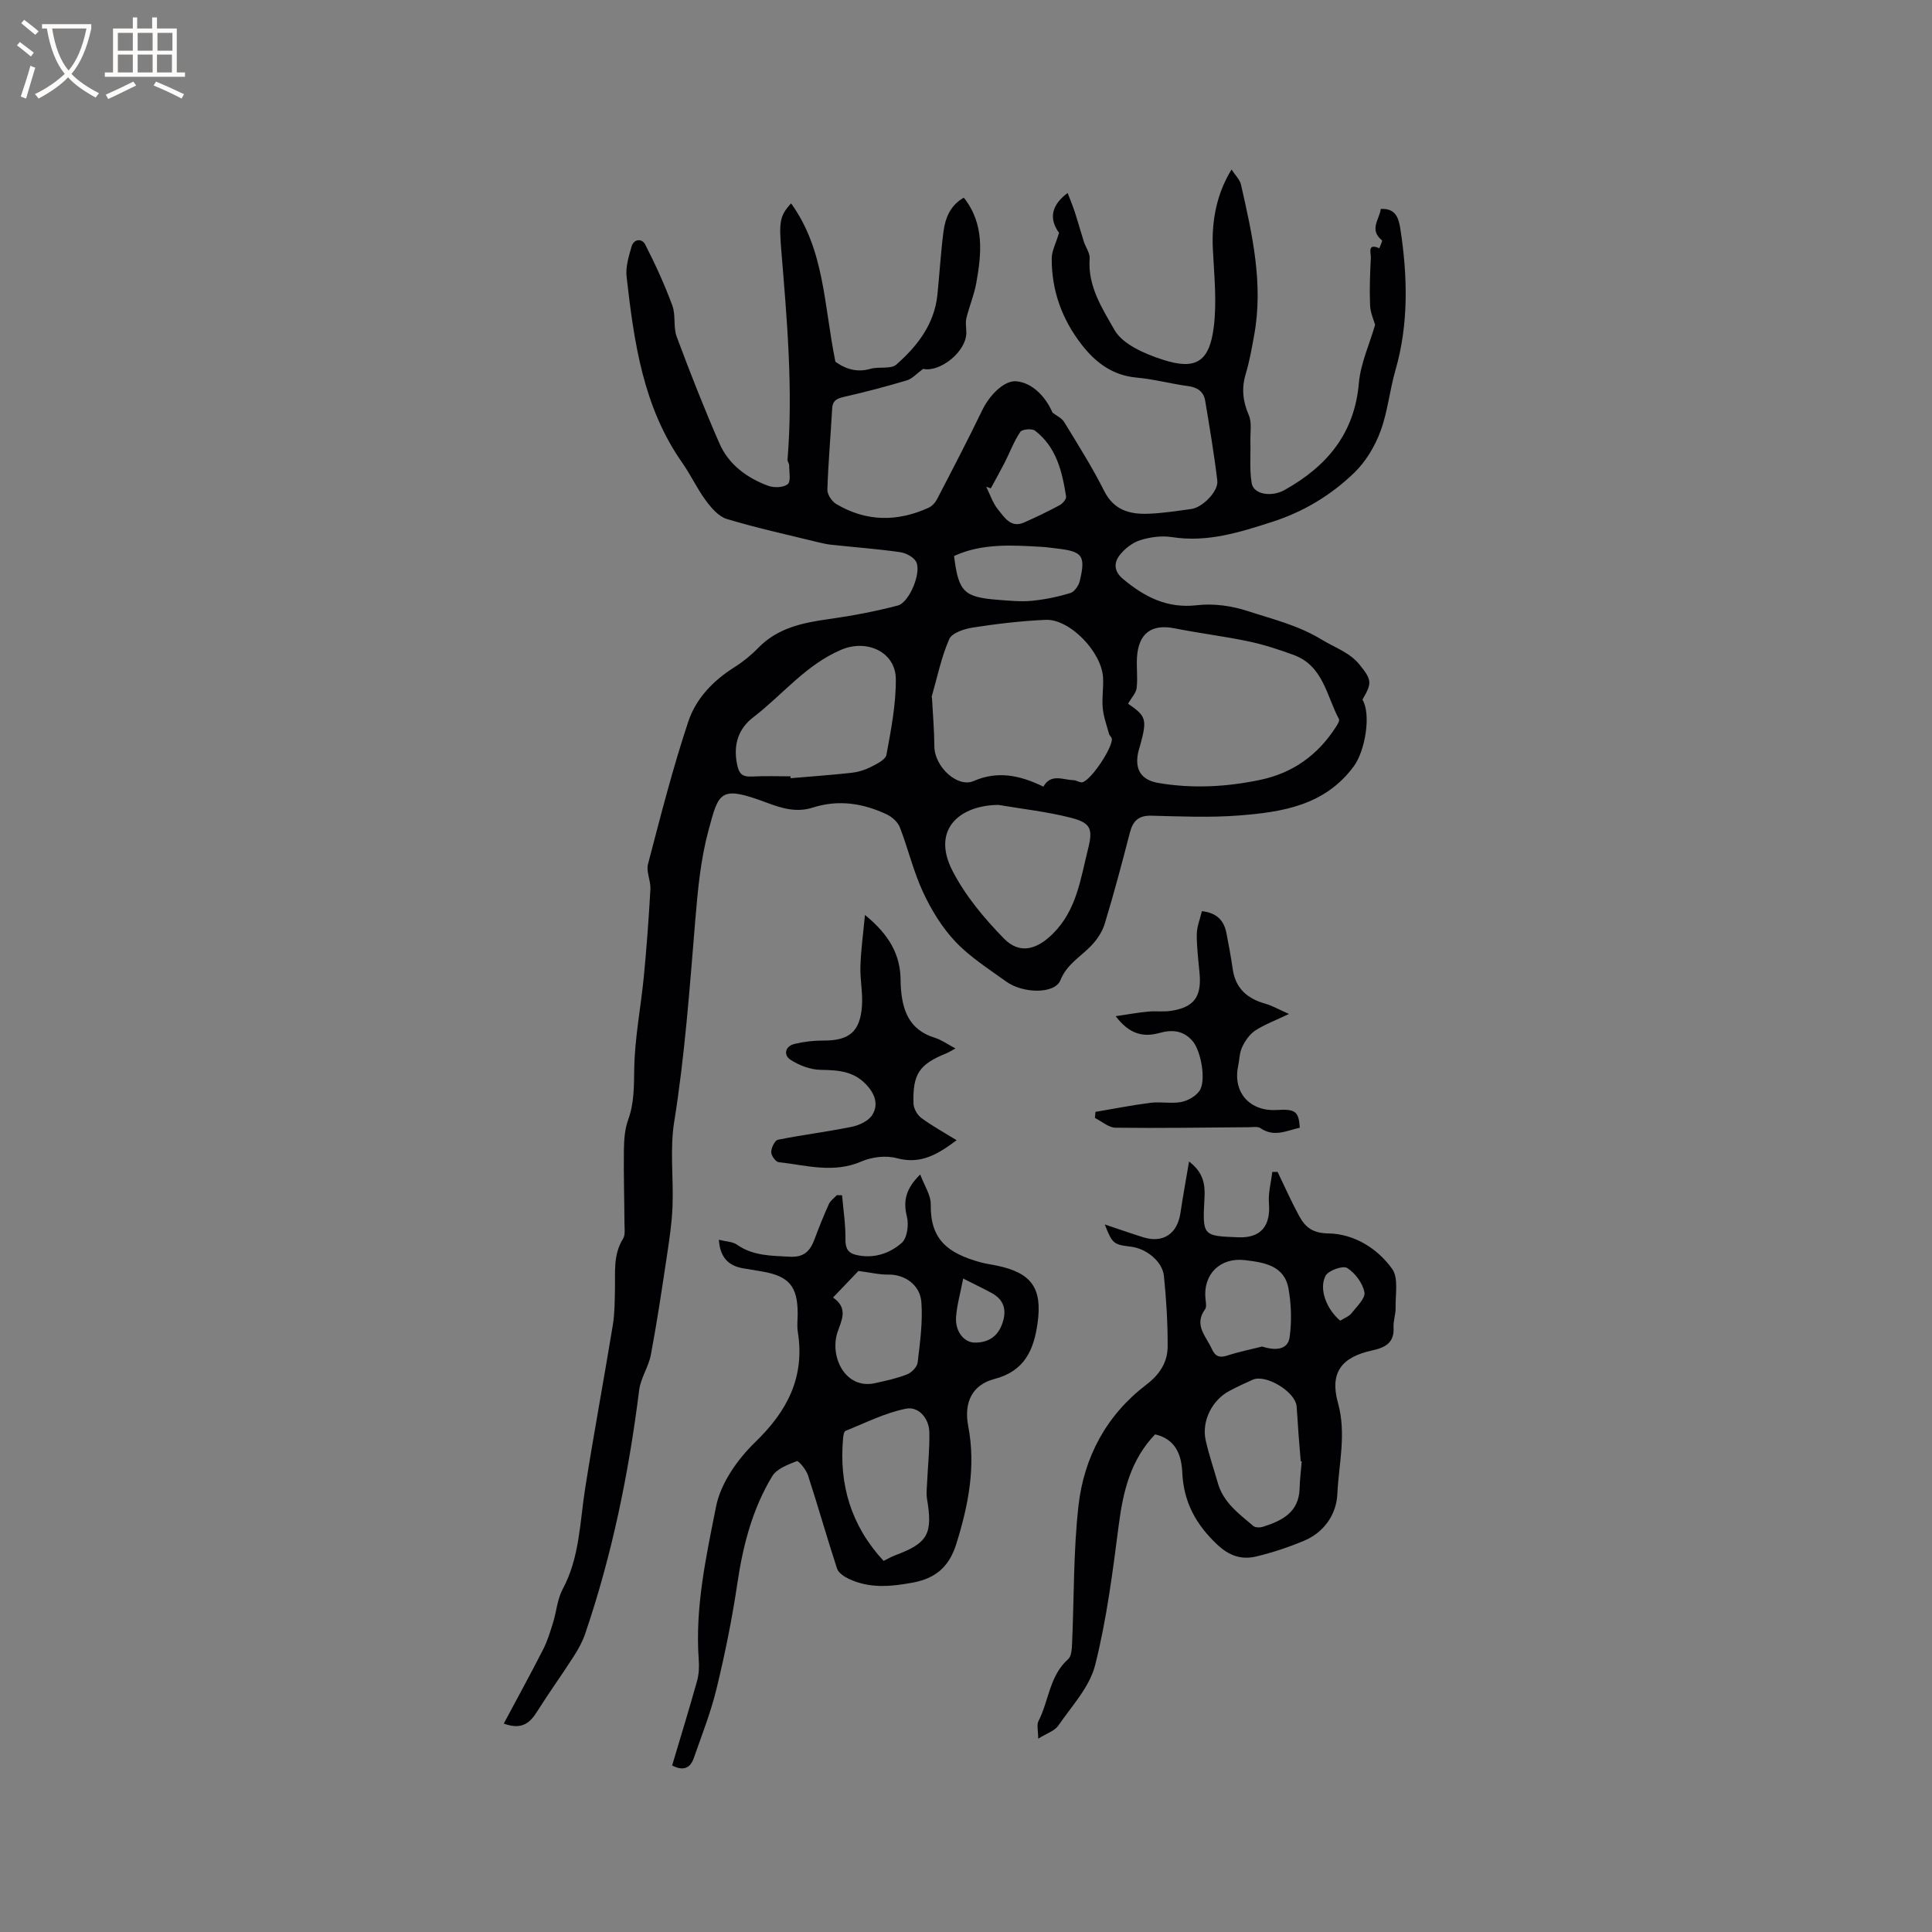 <svg enable-background="new 0 0 400 400" viewBox="0 0 400 400" xmlns="http://www.w3.org/2000/svg"><rect x="0" y="0" width="400" height="400" fill="#808080" stroke="none"/><g fill="#010103"><path d="m104.3 356.85c2.76-5.17 5.52-10.2 8.13-15.31.9-1.75 1.48-3.68 2.07-5.57.72-2.31.88-4.88 2-6.96 3.53-6.58 3.54-13.84 4.66-20.92 1.78-11.3 3.88-22.54 5.73-33.83.39-2.39.37-4.85.43-7.28.08-3.57-.4-7.19 1.67-10.5.5-.79.31-2.07.3-3.12-.03-5.09-.19-10.18-.12-15.27.03-2.09.18-4.3.88-6.24 1.26-3.47 1.2-6.9 1.26-10.53.1-6.39 1.37-12.76 1.99-19.15.58-6.01 1.02-12.04 1.36-18.06.1-1.73-.91-3.62-.5-5.2 2.6-9.91 5.12-19.86 8.36-29.56 1.57-4.71 5.14-8.45 9.52-11.2 1.78-1.12 3.47-2.49 4.93-4 4.04-4.16 9.22-5.22 14.66-5.98 4.79-.67 9.57-1.58 14.24-2.8 2.43-.64 4.97-6.91 3.8-9.07-.54-1-2.14-1.82-3.36-1.99-4.67-.66-9.38-1.01-14.07-1.51-1.04-.11-2.07-.34-3.09-.59-6.24-1.53-12.53-2.91-18.67-4.76-1.7-.51-3.21-2.29-4.35-3.83-1.82-2.46-3.11-5.29-4.87-7.8-8.13-11.57-9.99-25.01-11.53-38.52-.23-2.01.44-4.19 1.01-6.2.49-1.72 2.19-1.75 2.84-.48 2.1 4.1 4.02 8.31 5.62 12.63.74 2 .16 4.49.91 6.48 2.77 7.43 5.67 14.83 8.85 22.09 1.91 4.36 5.66 7.11 10.05 8.75 1.21.45 3.2.4 4.08-.33.7-.58.29-2.54.3-3.89 0-.39-.37-.8-.34-1.18 1.18-14.57-.12-29.07-1.31-43.56-.46-5.64-.29-7 2.05-9.5 6.94 9.62 6.76 20.91 9.17 32.78 1.38 1 3.89 2.46 7.27 1.47 1.74-.51 4.21.13 5.35-.88 4.34-3.82 7.87-8.35 8.5-14.44.44-4.32.69-8.66 1.24-12.97.37-2.87 1.38-5.54 4.23-7.15 4.3 5.45 3.67 11.56 2.58 17.67-.44 2.47-1.46 4.84-2.05 7.29-.23.94-.01 1.99-.01 2.99-.01 4.03-5.56 8.28-8.94 7.5-1.38 1-2.27 2.05-3.38 2.38-4.24 1.27-8.53 2.4-12.84 3.38-1.51.34-2.52.68-2.62 2.46-.31 5.6-.81 11.19-.99 16.79-.03.99.92 2.43 1.83 2.97 6.2 3.68 12.64 3.73 19.13.77.7-.32 1.37-1.04 1.73-1.74 3.17-6.1 6.35-12.2 9.34-18.39 1.64-3.41 4.7-6.26 7.08-6.05 3.29.29 6.07 3.15 7.5 6.49.82.64 1.92 1.12 2.42 1.95 2.87 4.7 5.82 9.38 8.29 14.29 1.96 3.89 5.16 4.8 8.89 4.7 3.06-.08 6.12-.58 9.16-.99 2.28-.31 5.61-3.65 5.36-5.83-.65-5.54-1.59-11.06-2.51-16.57-.31-1.89-1.57-2.78-3.52-3.04-3.57-.48-7.08-1.44-10.65-1.76-4.96-.45-8.46-3.05-11.36-6.77-4.11-5.27-6.29-11.27-6.24-17.96.01-1.5.84-2.99 1.51-5.24-1.54-2.14-2.39-5.14 1.78-8.26.52 1.37 1.05 2.63 1.48 3.93.66 2.04 1.23 4.11 1.88 6.15.38 1.19 1.29 2.38 1.2 3.51-.44 5.69 2.65 10.4 5.14 14.77 1.71 3 6.26 4.94 9.94 6.14 6.87 2.24 9.7.5 10.61-6.69.67-5.29.09-10.76-.18-16.13-.3-5.99.83-11.62 3.87-16.53.74 1.16 1.72 2.07 1.96 3.15 2.32 10.23 4.66 20.49 2.73 31.09-.49 2.7-.96 5.43-1.75 8.05-.9 3-.62 5.68.63 8.56.66 1.53.29 3.52.33 5.31.08 2.94-.21 5.93.27 8.79.39 2.33 4.1 2.91 6.79 1.41 8.73-4.88 14.49-11.64 15.4-22.14.35-4.06 2.18-7.99 3.36-12.07-.28-1-.98-2.51-1.04-4.04-.14-3.28-.01-6.57.16-9.85.05-.9-.81-3.11 1.75-1.96.2-.57.7-1.52.55-1.65-2.74-2.21-.48-4.38-.25-6.49 3.03-.16 3.69 1.79 4.04 4.02 1.54 9.85 1.75 19.86-.99 29.33-1.21 4.2-1.6 8.56-3.07 12.58-1.16 3.17-3.07 6.38-5.48 8.7-4.81 4.64-10.47 8.07-17.01 10.17-6.8 2.18-13.43 4.29-20.73 3.14-2.12-.33-4.5-.01-6.57.64-1.59.5-3.17 1.74-4.22 3.07-1.26 1.6-1.24 3.37.68 4.97 4.47 3.72 9.13 6.15 15.34 5.42 3.43-.4 7.21.14 10.52 1.23 5.15 1.68 10.42 2.93 15.27 5.9 2.67 1.64 5.76 2.61 7.85 5.2 2.54 3.16 2.59 3.79.58 7.22 1.86 3.11.52 10.65-1.76 13.76-5.99 8.17-14.84 9.53-23.84 10.23-6.01.46-12.09.19-18.13.04-2.65-.06-3.8 1.11-4.42 3.5-1.64 6.33-3.31 12.66-5.22 18.91-.53 1.74-1.71 3.44-3.01 4.74-2.19 2.19-4.86 3.69-6.16 6.93-1.14 2.84-7.69 2.81-11.25.24-3.61-2.61-7.46-5.04-10.48-8.24-2.77-2.92-4.98-6.55-6.69-10.22-2-4.29-3.1-9-4.81-13.44-.42-1.09-1.59-2.15-2.68-2.67-4.91-2.33-10.05-3.13-15.35-1.43-3.37 1.08-6.41.16-9.55-1.02-9.74-3.66-9.9-2.18-12.04 5.72-1.62 5.98-2.22 12.29-2.73 18.49-1.16 14-2.15 28-4.38 41.9-.91 5.69-.12 11.64-.34 17.47-.13 3.36-.63 6.71-1.13 10.04-1.04 6.9-2.06 13.81-3.35 20.67-.47 2.51-2.12 4.84-2.43 7.35-2.15 17.17-5.59 34.05-11.18 50.44-.57 1.66-1.45 3.26-2.41 4.74-2.45 3.81-5.1 7.49-7.52 11.33-1.47 2.36-3.17 3.9-6.92 2.52zm129.25-211.16c3.76 2.58 3.98 3.23 2.52 8.58-.14.51-.32 1.01-.43 1.53-.74 3.54.64 5.69 4.17 6.3 7.07 1.21 14.11.83 21.11-.64 6.79-1.42 11.94-5.16 15.66-10.94.32-.5.82-1.29.64-1.63-2.57-4.81-3.26-11.04-9.36-13.28-3.06-1.13-6.19-2.15-9.37-2.82-5.06-1.06-10.22-1.69-15.3-2.7-4.77-.94-7.48 1-7.79 6.03-.13 2.11.18 4.25-.07 6.34-.13 1.03-1.06 1.98-1.78 3.23zm-17.53 17.18c1.56-2.78 4.03-1.41 6.2-1.35.66.02 1.4.59 1.94.42 1.86-.59 6.19-7.14 6.03-8.96-.03-.36-.48-.67-.58-1.05-.48-1.77-1.13-3.53-1.3-5.34-.2-2.1.19-4.24.06-6.35-.32-5.33-6.93-12.13-11.88-11.91-5.03.22-10.07.82-15.05 1.59-1.77.27-4.34 1.1-4.91 2.4-1.65 3.77-2.48 7.91-3.63 11.9-.03.09.05.2.06.31.17 3.33.47 6.66.49 9.99.02 4.24 4.81 8.64 8.12 7.19 4.95-2.17 9.59-1.22 14.45 1.16zm-52.36-2.14c.01.13.02.26.02.39 4.21-.36 8.43-.66 12.63-1.12 1.34-.15 2.73-.57 3.93-1.18 1.25-.64 3.1-1.52 3.29-2.55.95-5.18 1.98-10.44 1.94-15.67-.04-5.62-5.98-8.33-11.27-6.09-7.33 3.1-12.17 9.33-18.24 13.99-2.99 2.29-4.15 5.49-3.4 9.52.41 2.21 1.07 2.85 3.15 2.75 2.65-.14 5.31-.04 7.95-.04zm43.08 5.92c-7.81.03-14.04 4.9-9.53 13.66 2.65 5.15 6.56 9.82 10.64 14 3.28 3.36 6.85 2.28 10.16-1.02 4.93-4.91 5.71-11.37 7.27-17.57 1.03-4.1.56-5.37-3.6-6.42-4.89-1.25-9.95-1.8-14.94-2.65zm-9.21-51.54c.92 7.43 2 8.53 9.14 9.08 2.31.18 4.66.42 6.95.2 2.69-.26 5.39-.82 7.97-1.6.85-.26 1.73-1.52 1.96-2.48 1.27-5.31.59-6.16-4.92-6.77-.94-.1-1.88-.26-2.83-.31-6.19-.36-12.41-.8-18.27 1.88zm7.61-14.01c-.32-.11-.64-.22-.96-.33.8 1.59 1.36 3.39 2.46 4.73 1.31 1.6 2.63 3.88 5.37 2.68 2.51-1.1 4.98-2.3 7.4-3.6.61-.33 1.4-1.26 1.31-1.79-.81-5.16-2-10.24-6.44-13.63-.63-.48-2.67-.3-3.04.26-1.32 1.96-2.16 4.24-3.24 6.37-.92 1.79-1.91 3.54-2.86 5.31z"/><path d="m148.83 256.68c1.55.39 2.86.39 3.74 1.01 3.35 2.35 7.12 2.29 10.95 2.5 2.93.16 4.21-1.18 5.11-3.59.91-2.47 1.9-4.91 2.98-7.31.32-.72 1.09-1.24 1.65-1.85.36.01.72.02 1.08.03.26 3.03.74 6.06.7 9.09-.03 1.85.51 2.86 2.19 3.25 3.57.85 6.91-.24 9.46-2.48 1.13-.99 1.5-3.74 1.08-5.41-.82-3.27-.25-5.81 2.75-8.76.86 2.32 2.21 4.27 2.18 6.2-.12 7.33 3.57 10.12 10.31 11.99 1.12.31 2.28.45 3.42.69 7.17 1.51 9.39 4.68 8.39 11.87-.77 5.57-2.68 9.97-8.95 11.6-4.55 1.19-6.36 4.8-5.41 9.75 1.62 8.41.02 16.42-2.46 24.37-1.39 4.46-4.01 7.12-9.05 8.04-4.65.85-8.96 1.23-13.25-.8-.94-.45-2.11-1.23-2.4-2.11-2.1-6.42-3.93-12.93-6.03-19.35-.38-1.16-1.94-3.04-2.3-2.9-1.86.72-4.17 1.59-5.1 3.14-4.1 6.79-6.05 14.33-7.21 22.18-1.08 7.31-2.56 14.58-4.3 21.77-1.18 4.88-3.05 9.61-4.71 14.37-.7 2.02-2.09 2.81-4.49 1.55 1.73-5.83 3.52-11.62 5.15-17.46.39-1.39.47-2.94.36-4.39-.8-10.82 1.52-21.37 3.59-31.79.96-4.82 4.45-9.77 8.1-13.3 6.67-6.45 10.31-13.47 8.82-22.82-.2-1.24-.03-2.54-.03-3.81 0-5.62-1.8-7.75-7.35-8.7-1.36-.23-2.72-.44-4.07-.68-3-.56-4.64-2.3-4.9-5.89zm34.11 66.49c.89-.44 1.61-.87 2.39-1.16 6.78-2.53 7.82-4.4 6.6-11.68-.19-1.11-.03-2.29.02-3.44.16-3.45.53-6.91.46-10.36-.06-2.95-2.28-5.38-4.81-4.88-4.32.85-8.41 2.94-12.55 4.6-.31.12-.44.94-.49 1.45-.9 9.67 1.65 18.2 8.38 25.47zm-10.47-54.53c3.37 2.29 1.6 5.01.88 7.32-1.58 5.11 1.76 11.75 7.81 10.41 2.24-.5 4.52-.98 6.64-1.82.94-.37 2.09-1.55 2.19-2.47.49-4.15 1.08-8.36.77-12.49-.28-3.67-3.58-5.77-6.82-5.7-1.82.04-3.66-.42-6.21-.75-1.22 1.28-3.11 3.25-5.26 5.5zm26.95-3.93c-.6 3.13-1.33 5.57-1.48 8.05-.19 2.92 1.67 5.2 3.89 5.21 2.82.01 4.78-1.27 5.72-4.05.91-2.69.33-4.79-2.19-6.19-1.74-.95-3.53-1.79-5.94-3.02z"/><path d="m228.73 253.51c2.99 1 5.46 1.87 7.96 2.65 4.09 1.28 7.05-.69 7.7-4.98.51-3.41 1.13-6.8 1.79-10.7 2.97 2.26 3.35 4.74 3.2 7.46-.43 7.95-.43 7.95 7.01 8.23 4.64.18 6.71-2.33 6.33-7.06-.17-2.13.44-4.32.7-6.48.37 0 .73.01 1.1.01 1.46 3.02 2.82 6.11 4.42 9.05 1.27 2.33 2.72 3.63 6.13 3.68 5.23.09 10.09 3.05 13.16 7.34 1.35 1.88.65 5.3.72 8.03.03 1.36-.51 2.74-.43 4.09.2 3.21-1.8 4.19-4.38 4.75-6.38 1.39-8.88 4.57-7.13 10.87 1.79 6.44.16 12.65-.13 18.91-.19 4.14-2.71 7.89-6.9 9.64-3.21 1.34-6.55 2.46-9.93 3.26-2.98.7-5.51-.1-8.02-2.46-4.42-4.15-6.97-8.79-7.25-14.9-.16-3.55-1.29-6.94-5.63-7.93-5.04 5.24-6.62 11.75-7.52 18.73-1.26 9.75-2.5 19.57-4.9 29.07-1.15 4.53-4.85 8.47-7.63 12.51-.74 1.08-2.35 1.57-4.15 2.69 0-1.69-.35-2.87.06-3.65 2.16-4.2 2.26-9.38 6.14-12.81.69-.61.76-2.1.81-3.2.43-9.53.26-19.12 1.33-28.58 1.14-10.07 5.8-18.76 14.02-25.03 2.81-2.14 4.43-4.66 4.44-7.95.02-4.85-.28-9.73-.77-14.56-.31-3.03-3.63-5.68-6.83-6.08-3.62-.43-3.85-.61-5.42-4.6zm40.78 49.06c-.07-.01-.14-.02-.21-.03-.16-1.9-.32-3.79-.46-5.69s-.23-3.8-.39-5.7c-.26-2.99-6.36-6.7-9.08-5.5-1.64.72-3.27 1.49-4.85 2.33-3.6 1.91-5.78 6.3-4.89 10.24.67 2.98 1.67 5.89 2.51 8.83 1.15 4.04 4.38 6.37 7.35 8.89.42.35 1.36.36 1.95.18 3.95-1.26 7.48-2.96 7.63-7.94.04-1.86.29-3.73.44-5.61zm-8.2-23.78c2.91.92 5.34.62 5.69-1.93.46-3.27.35-6.74-.22-10.01-.85-4.85-5.03-5.47-9.02-5.95-5.13-.62-8.7 2.92-8.18 7.99.07.73.28 1.68-.08 2.17-2.4 3.3.23 5.62 1.41 8.25.7 1.56 1.62 1.87 3.27 1.32 2.49-.81 5.08-1.32 7.13-1.84zm16.17-5.36c.91-.57 1.81-.88 2.3-1.5 1.09-1.39 2.94-3.12 2.71-4.37-.35-1.89-1.92-4-3.58-5.04-.88-.55-3.9.52-4.47 1.62-1.44 2.76.25 6.97 3.04 9.29z"/><path d="m179.08 189.43c5.08 4.14 7.4 8.33 7.38 13.69 0 .32.01.64.03.95.27 4.94 1.63 9.12 7.03 10.78 1.39.43 2.62 1.33 4.3 2.22-.82.44-1.36.8-1.94 1.03-5.57 2.28-6.93 4.23-6.75 10.39.03 1.03.78 2.35 1.62 2.97 2.27 1.67 4.76 3.04 7.31 4.61-3.83 2.85-7.37 5.08-12.38 3.72-2.24-.61-5.16-.26-7.33.68-5.79 2.51-11.45.78-17.15.14-.62-.07-1.55-1.38-1.53-2.09.02-.9.75-2.42 1.4-2.55 5.07-1.02 10.22-1.64 15.28-2.68 1.55-.32 3.45-1.2 4.23-2.43 1.13-1.78.87-3.79-.77-5.78-2.72-3.3-6.08-3.52-9.9-3.58-2.11-.03-4.44-.92-6.24-2.08-1.45-.94-1.2-2.78.81-3.28 1.91-.47 3.93-.71 5.9-.7 5.38.04 7.69-1.77 8.08-7.15.2-2.72-.41-5.49-.32-8.22.1-3.29.56-6.59.94-10.64z"/><path d="m230.99 210.39c2.67-.39 4.67-.76 6.69-.95 1.57-.15 3.18.08 4.73-.15 4.74-.71 6.36-2.88 5.96-7.61-.24-2.74-.61-5.49-.59-8.23.01-1.6.68-3.19 1.06-4.8 3.13.34 4.56 1.96 5.07 4.49.49 2.49.95 4.99 1.31 7.5.57 3.96 2.97 6.09 6.68 7.14 1.45.41 2.8 1.19 4.97 2.15-2.9 1.39-5.1 2.19-7 3.44-1.16.77-2.08 2.12-2.69 3.41-.57 1.2-.57 2.67-.85 4.02-1.09 5.39 2.43 9.35 8.02 9.01 3.84-.23 4.54.29 4.76 3.67-2.69.59-5.3 2.04-8.13.1-.59-.41-1.64-.2-2.47-.2-9.19.06-18.37.22-27.55.1-1.43-.02-2.85-1.31-4.27-2.02.04-.42.08-.84.12-1.26 3.8-.64 7.59-1.4 11.41-1.88 2.09-.26 4.28.22 6.33-.16 1.38-.26 2.99-1.17 3.78-2.3 1.46-2.09.31-8.25-1.36-10.25-1.91-2.27-4.24-2.48-6.87-1.76-3.37.95-6.26.31-9.11-3.46z"/></g><path d="m6.4 11.7c-1-.8-1.9-1.6-2.9-2.3l.6-.7c.9.7 1.9 1.4 2.9 2.2zm-2.1 8.3c.7-2.1 1.4-4.2 2-6.4.2.1.6.3 1 .4-.7 2.3-1.3 4.4-1.9 6.4zm3-12.8c-1.1-.9-2.1-1.7-2.9-2.4l.6-.7c1 .8 2 1.5 3 2.4zm1.4-1.3v-.9h10.2v.9c-.9 4.2-2.3 7.3-4.1 9.4 1.3 1.4 3.2 2.7 5.7 4-.2.2-.4.5-.7.9-2.5-1.4-4.4-2.7-5.7-4.2-1.4 1.5-3.5 3-6.1 4.4 0 0 0 0-.1-.1-.3-.4-.5-.7-.7-.8 2.7-1.3 4.7-2.8 6.2-4.2-1.8-2.2-3-5.3-3.7-9.4zm9.2 0h-7.1c.6 3.8 1.7 6.7 3.4 8.7 1.7-2 2.9-4.8 3.7-8.7z" fill="#fcfbfa"/><path d="m31.6 3.6h.9v2.3h4.1v9.1h1.7v.9h-16.6v-.9h1.7v-9.1h4.1v-2.3h.9v2.3h3.1v-2.3zm-4 13.3.6.8c-1.9.9-3.8 1.9-5.8 2.8-.2-.3-.3-.6-.5-.9 2-.9 3.9-1.8 5.7-2.7zm-3.2-10.1v3.7h3.1v-3.7zm0 4.5v3.7h3.1v-3.7zm4.1-4.5v3.7h3.1v-3.7zm0 4.5v3.7h3.1v-3.7zm9.1 9.1c-2.1-1.1-4.1-2-5.8-2.7l.5-.8c2.2.9 4.1 1.8 5.8 2.6zm-1.9-13.6h-3.1v3.7h3.1zm-3.2 4.5v3.7h3.1v-3.7z" fill="#fcfbfa"/></svg>